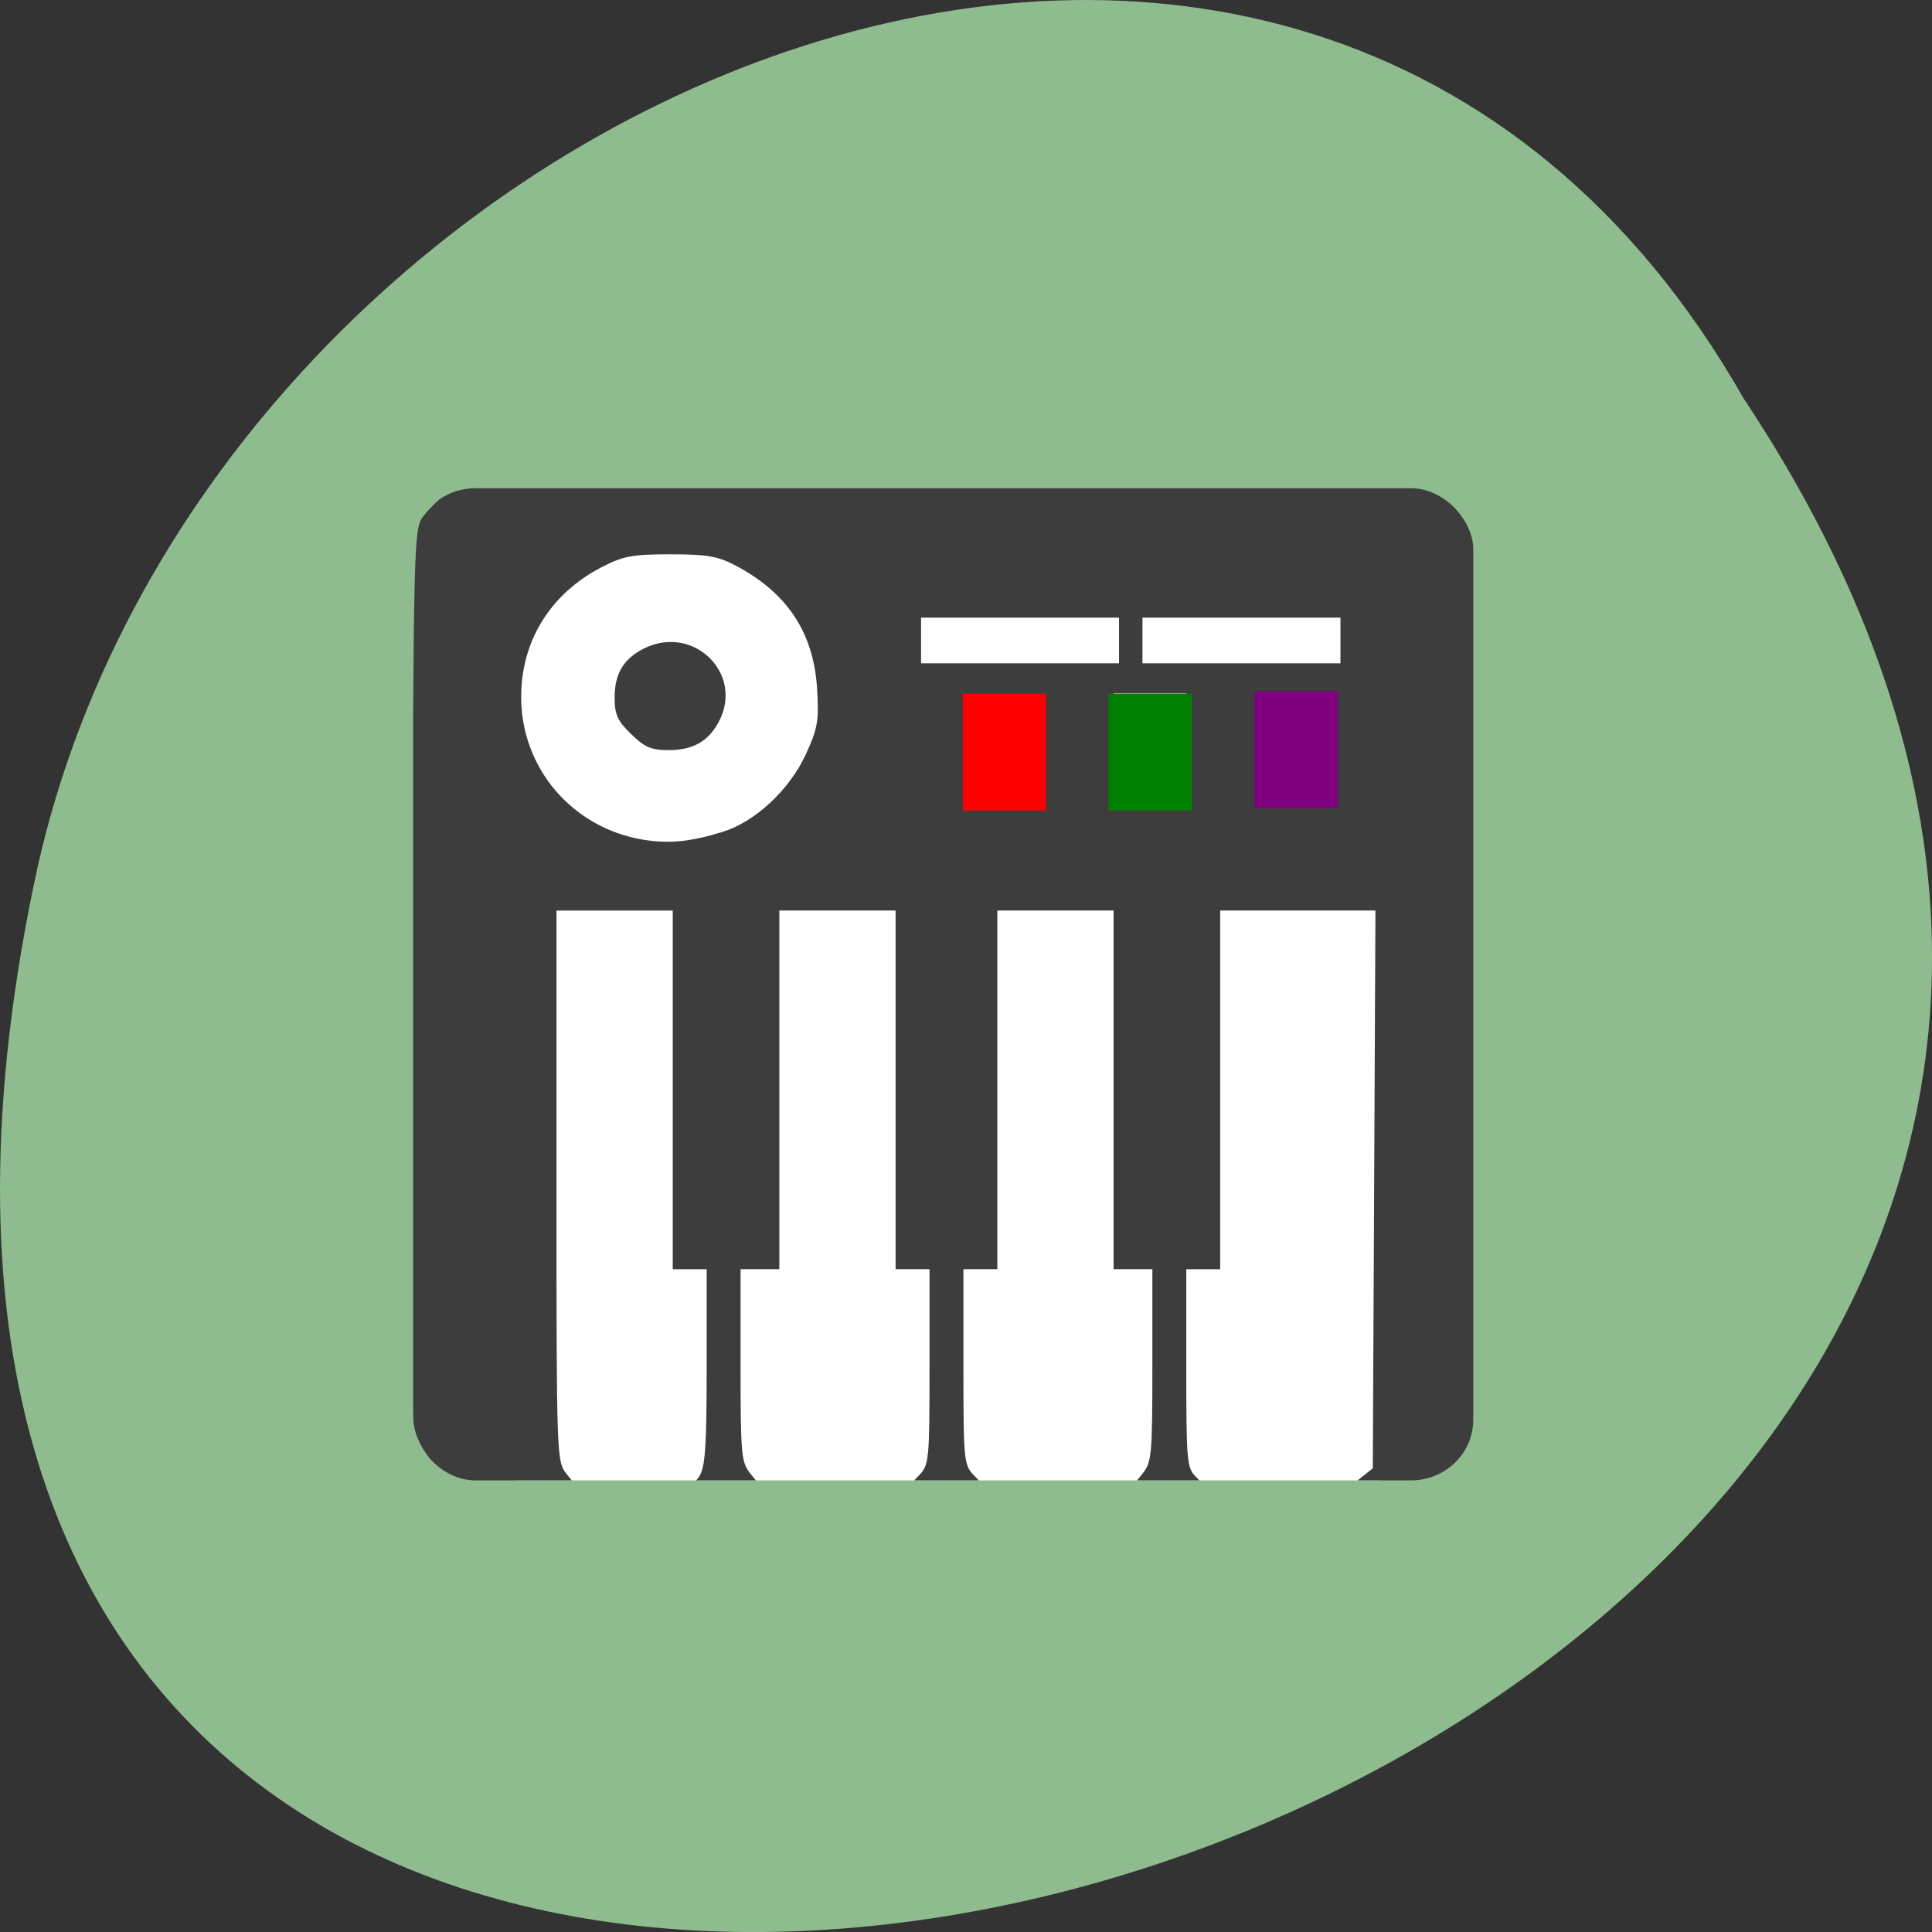 <svg xmlns="http://www.w3.org/2000/svg" viewBox="0 0 256 256"><rect x="0" y="0" width="256" height="256" fill="#333333" stroke="none"/><defs><clipPath id="0"><rect y="24.788" x="20.339" height="248.52" width="258.69" fill="none" stroke="#6e6e6e" stroke-width="2.411" rx="15.2"/></clipPath></defs><g transform="translate(0 -796.36)"><path d="m 231.03 849.14 c 127.95 192.46 -280.09 311 -226.07 62.2 23.02 -102.82 167.39 -165.22 226.07 -62.2 z" fill="#8fbc8f" color="#000"/><g clip-path="url(#0)" transform="matrix(0.543 0 0 0.529 43.701 847.94)"><path fill="#fff" fill-rule="evenodd" d="m 45.44 31.462 h 210.52 v 243.27 h -210.52 z"/><path d="m 32.09 273.52 c -5.348 -1.549 -10.745 -8.2 -11.623 -14.323 -0.4 -2.791 -0.569 -54.38 -0.375 -114.64 0.349 -108.54 0.375 -109.59 2.79 -112.83 1.341 -1.795 3.907 -4.361 5.702 -5.702 3.247 -2.424 3.923 -2.437 121.9 -2.437 117.98 0 118.66 0.014 121.9 2.437 1.796 1.341 4.362 3.907 5.702 5.702 2.422 3.244 2.437 3.971 2.437 117.17 0 113.2 -0.015 113.93 -2.437 117.17 -4.888 6.546 -8 7.932 -19.11 8.502 l -10.371 0.533 l 2.956 -2.412 l 2.956 -2.412 l 0.323 -69.855 l 0.323 -69.855 h -18.943 h -18.943 v 44.924 v 44.924 h -4.138 h -4.138 v 24.826 c 0 23.25 0.15 24.976 2.364 27.19 2.364 2.364 2.364 2.364 -6.588 2.364 h -8.952 l 2.45 -3.115 c 2.297 -2.92 2.45 -4.624 2.45 -27.19 v -24.08 h -4.729 h -4.729 v -44.924 v -44.924 h -14.186 h -14.186 v 44.924 v 44.924 h -4.138 h -4.138 v 24.455 c 0 23.481 0.102 24.563 2.57 27.19 l 2.57 2.736 h -9.279 h -9.279 l 2.57 -2.736 c 2.468 -2.627 2.57 -3.71 2.57 -27.19 v -24.455 h -4.138 h -4.138 v -44.924 v -44.924 h -14.186 h -14.186 v 44.924 v 44.924 h -4.729 h -4.729 v 24.08 c 0 22.567 0.154 24.271 2.45 27.19 l 2.45 3.115 h -8.952 c -8.952 0 -9.289 1.011 -6.925 -1.353 2.214 -2.214 2.701 -4.952 2.701 -28.2 v -24.826 h -4.138 h -4.138 v -44.924 v -44.924 h -14.186 h -14.186 v 68.999 c 0 68.01 0.035 69.04 2.45 72.11 l 2.45 3.115 l -12.203 -0.107 c -6.712 -0.059 -13.878 -0.592 -15.925 -1.185 z m 63.68 -162.63 c 8 -2.521 16.376 -10.506 20.382 -19.434 2.904 -6.471 3.225 -8.372 2.763 -16.36 -0.821 -14.19 -7.363 -24.268 -20.19 -31.1 -4.113 -2.191 -6.864 -2.658 -15.631 -2.656 -9.234 0.002 -11.431 0.419 -16.626 3.151 -12.491 6.57 -19.687 18.343 -19.774 32.35 -0.111 17.938 12.408 33.05 29.804 35.987 6.255 1.055 11.416 0.535 19.27 -1.939 z m -22.249 -24.526 c -3.347 -3.347 -4.02 -4.885 -4.02 -9.195 0 -5.909 2.186 -9.666 7.106 -12.21 12.07 -6.241 24.559 6.249 18.318 18.318 -2.544 4.92 -6.301 7.106 -12.21 7.106 -4.309 0 -5.848 -0.673 -9.195 -4.02 z m 99.42 4.02 v -13.595 h -8.867 h -8.867 l -0.339 12.333 c -0.187 6.783 -0.061 13.06 0.278 13.943 0.461 1.2 2.802 1.521 9.206 1.262 l 8.588 -0.348 z m 36.06 0 v -14.186 h -8.867 h -8.867 v 14.186 v 14.186 h 8.867 h 8.867 z m 36.648 0 v -14.186 h -9.458 h -9.458 v 14.186 v 14.186 h 9.458 h 9.458 z m -54.38 -27.19 v -4.729 h -18.324 h -18.324 v 4.729 v 4.729 h 18.324 h 18.324 z m 54.38 0 v -4.729 h -23.05 h -23.05 v 4.729 v 4.729 h 23.05 h 23.05 z" fill="#3d3d3d"/><g fill-rule="evenodd"><path fill="#f00" d="m 154.45 76.27 h 20.339 v 29.24 h -20.339 z"/><path fill="#008000" d="m 190.04 76.27 h 20.339 v 29.24 h -20.339 z"/><path fill="#800080" d="m 225.64 75.64 h 20.339 v 29.24 h -20.339 z"/><g fill="#fff"><path d="m 198.31 57.2 h 48.31 v 11.441 h -48.31 z"/><path d="m 144.28 57.2 h 48.31 v 11.441 h -48.31 z"/></g></g></g></g></svg>